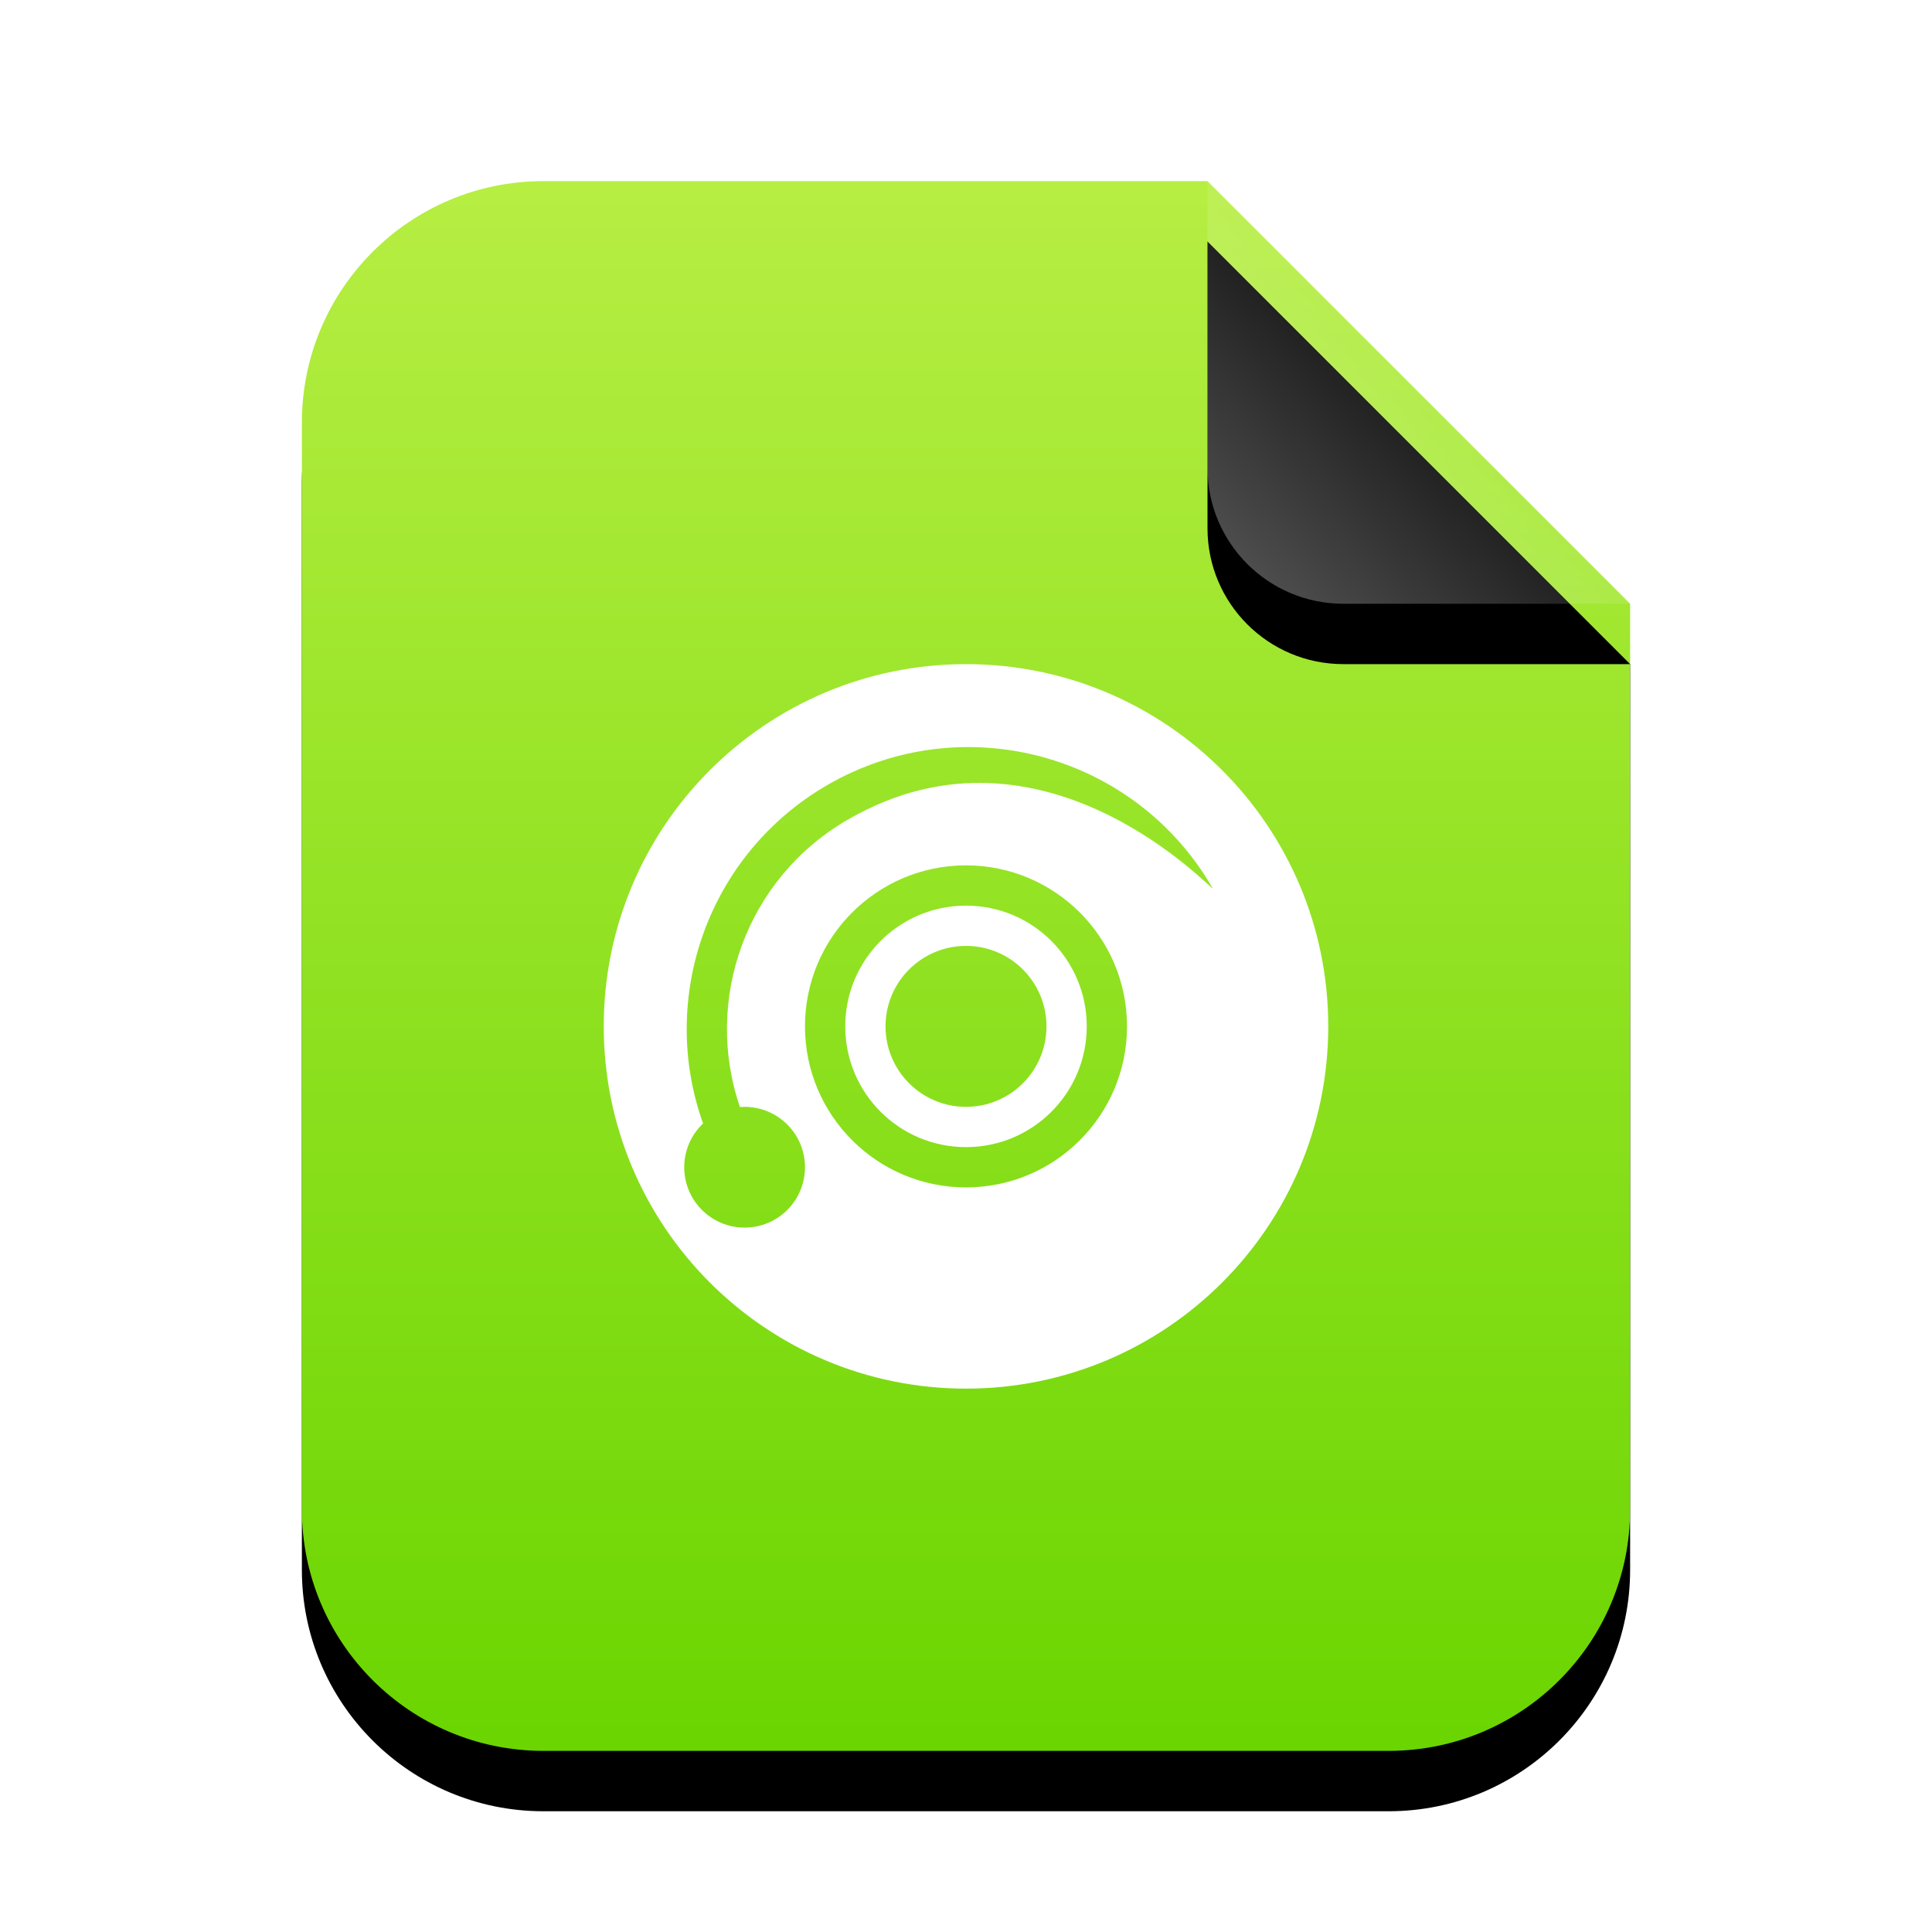 <svg xmlns="http://www.w3.org/2000/svg" xmlns:xlink="http://www.w3.org/1999/xlink" width="32" height="32" viewBox="0 0 32 32">
  <defs>
    <linearGradient id="application-x-cue-c" x1="50%" x2="50%" y1="0%" y2="100%">
      <stop offset="0%" stop-color="#B7EE43"/>
      <stop offset="100%" stop-color="#6AD500"/>
    </linearGradient>
    <path id="application-x-cue-b" d="M15,0 L22,7 L22,22 C22,24.209 20.209,26 18,26 L4,26 C1.791,26 2.705415e-16,24.209 0,22 L0,4 C-2.705415e-16,1.791 1.791,4.05812251e-16 4,0 L15,0 Z"/>
    <filter id="application-x-cue-a" width="131.8%" height="126.9%" x="-15.9%" y="-9.6%" filterUnits="objectBoundingBox">
      <feOffset dy="1" in="SourceAlpha" result="shadowOffsetOuter1"/>
      <feGaussianBlur in="shadowOffsetOuter1" result="shadowBlurOuter1" stdDeviation="1"/>
      <feColorMatrix in="shadowBlurOuter1" values="0 0 0 0 0.506   0 0 0 0 0.741   0 0 0 0 0  0 0 0 0.5 0"/>
    </filter>
    <linearGradient id="application-x-cue-f" x1="50%" x2="10.489%" y1="50%" y2="91.194%">
      <stop offset="0%" stop-color="#FFF" stop-opacity=".1"/>
      <stop offset="100%" stop-color="#FFF" stop-opacity=".3"/>
    </linearGradient>
    <path id="application-x-cue-e" d="M15,0 L22,7 L17.25,7 C16.007,7 15,5.993 15,4.75 L15,0 Z"/>
    <filter id="application-x-cue-d" width="157.1%" height="157.1%" x="-28.6%" y="-14.3%" filterUnits="objectBoundingBox">
      <feOffset dy="1" in="SourceAlpha" result="shadowOffsetOuter1"/>
      <feGaussianBlur in="shadowOffsetOuter1" result="shadowBlurOuter1" stdDeviation=".5"/>
      <feComposite in="shadowBlurOuter1" in2="SourceAlpha" operator="out" result="shadowBlurOuter1"/>
      <feColorMatrix in="shadowBlurOuter1" values="0 0 0 0 0   0 0 0 0 0   0 0 0 0 0  0 0 0 0.05 0"/>
    </filter>
  </defs>
  <g fill="none" fill-rule="evenodd">
    <g transform="translate(5 3)">
      <use fill="#000" filter="url(#application-x-cue-a)" xlink:href="#application-x-cue-b"/>
      <use fill="url(#application-x-cue-c)" xlink:href="#application-x-cue-b"/>
      <use fill="#000" filter="url(#application-x-cue-d)" xlink:href="#application-x-cue-e"/>
      <use fill="url(#application-x-cue-f)" xlink:href="#application-x-cue-e"/>
    </g>
    <path fill="#FFF" d="M16,23 C12.686,23 10,20.314 10,17 C10,13.686 12.686,11 16,11 C19.314,11 22,13.686 22,17 C22,20.314 19.314,23 16,23 Z M16,19.667 C17.473,19.667 18.667,18.473 18.667,17 C18.667,15.527 17.473,14.333 16,14.333 C14.527,14.333 13.333,15.527 13.333,17 C13.333,18.473 14.527,19.667 16,19.667 Z M13.708,13 C11.725,14.145 10.9,16.526 11.645,18.608 C11.453,18.79 11.333,19.048 11.333,19.333 C11.333,19.886 11.781,20.333 12.333,20.333 C12.886,20.333 13.333,19.886 13.333,19.333 C13.333,18.781 12.886,18.333 12.333,18.333 C12.307,18.333 12.282,18.334 12.256,18.336 C11.647,16.563 12.357,14.55 14.041,13.577 C17.333,11.667 20.175,14.868 20.083,14.708 C18.794,12.476 15.94,11.711 13.708,13 Z"/>
    <path fill="#FFF" fill-rule="nonzero" d="M16,19 C17.105,19 18,18.105 18,17 C18,15.895 17.105,15 16,15 C14.895,15 14,15.895 14,17 C14,18.105 14.895,19 16,19 L16,19 Z M16,18.333 C15.264,18.333 14.667,17.736 14.667,17 C14.667,16.264 15.264,15.667 16,15.667 C16.736,15.667 17.333,16.264 17.333,17 C17.333,17.736 16.736,18.333 16,18.333 L16,18.333 Z"/>
  </g>
</svg>
